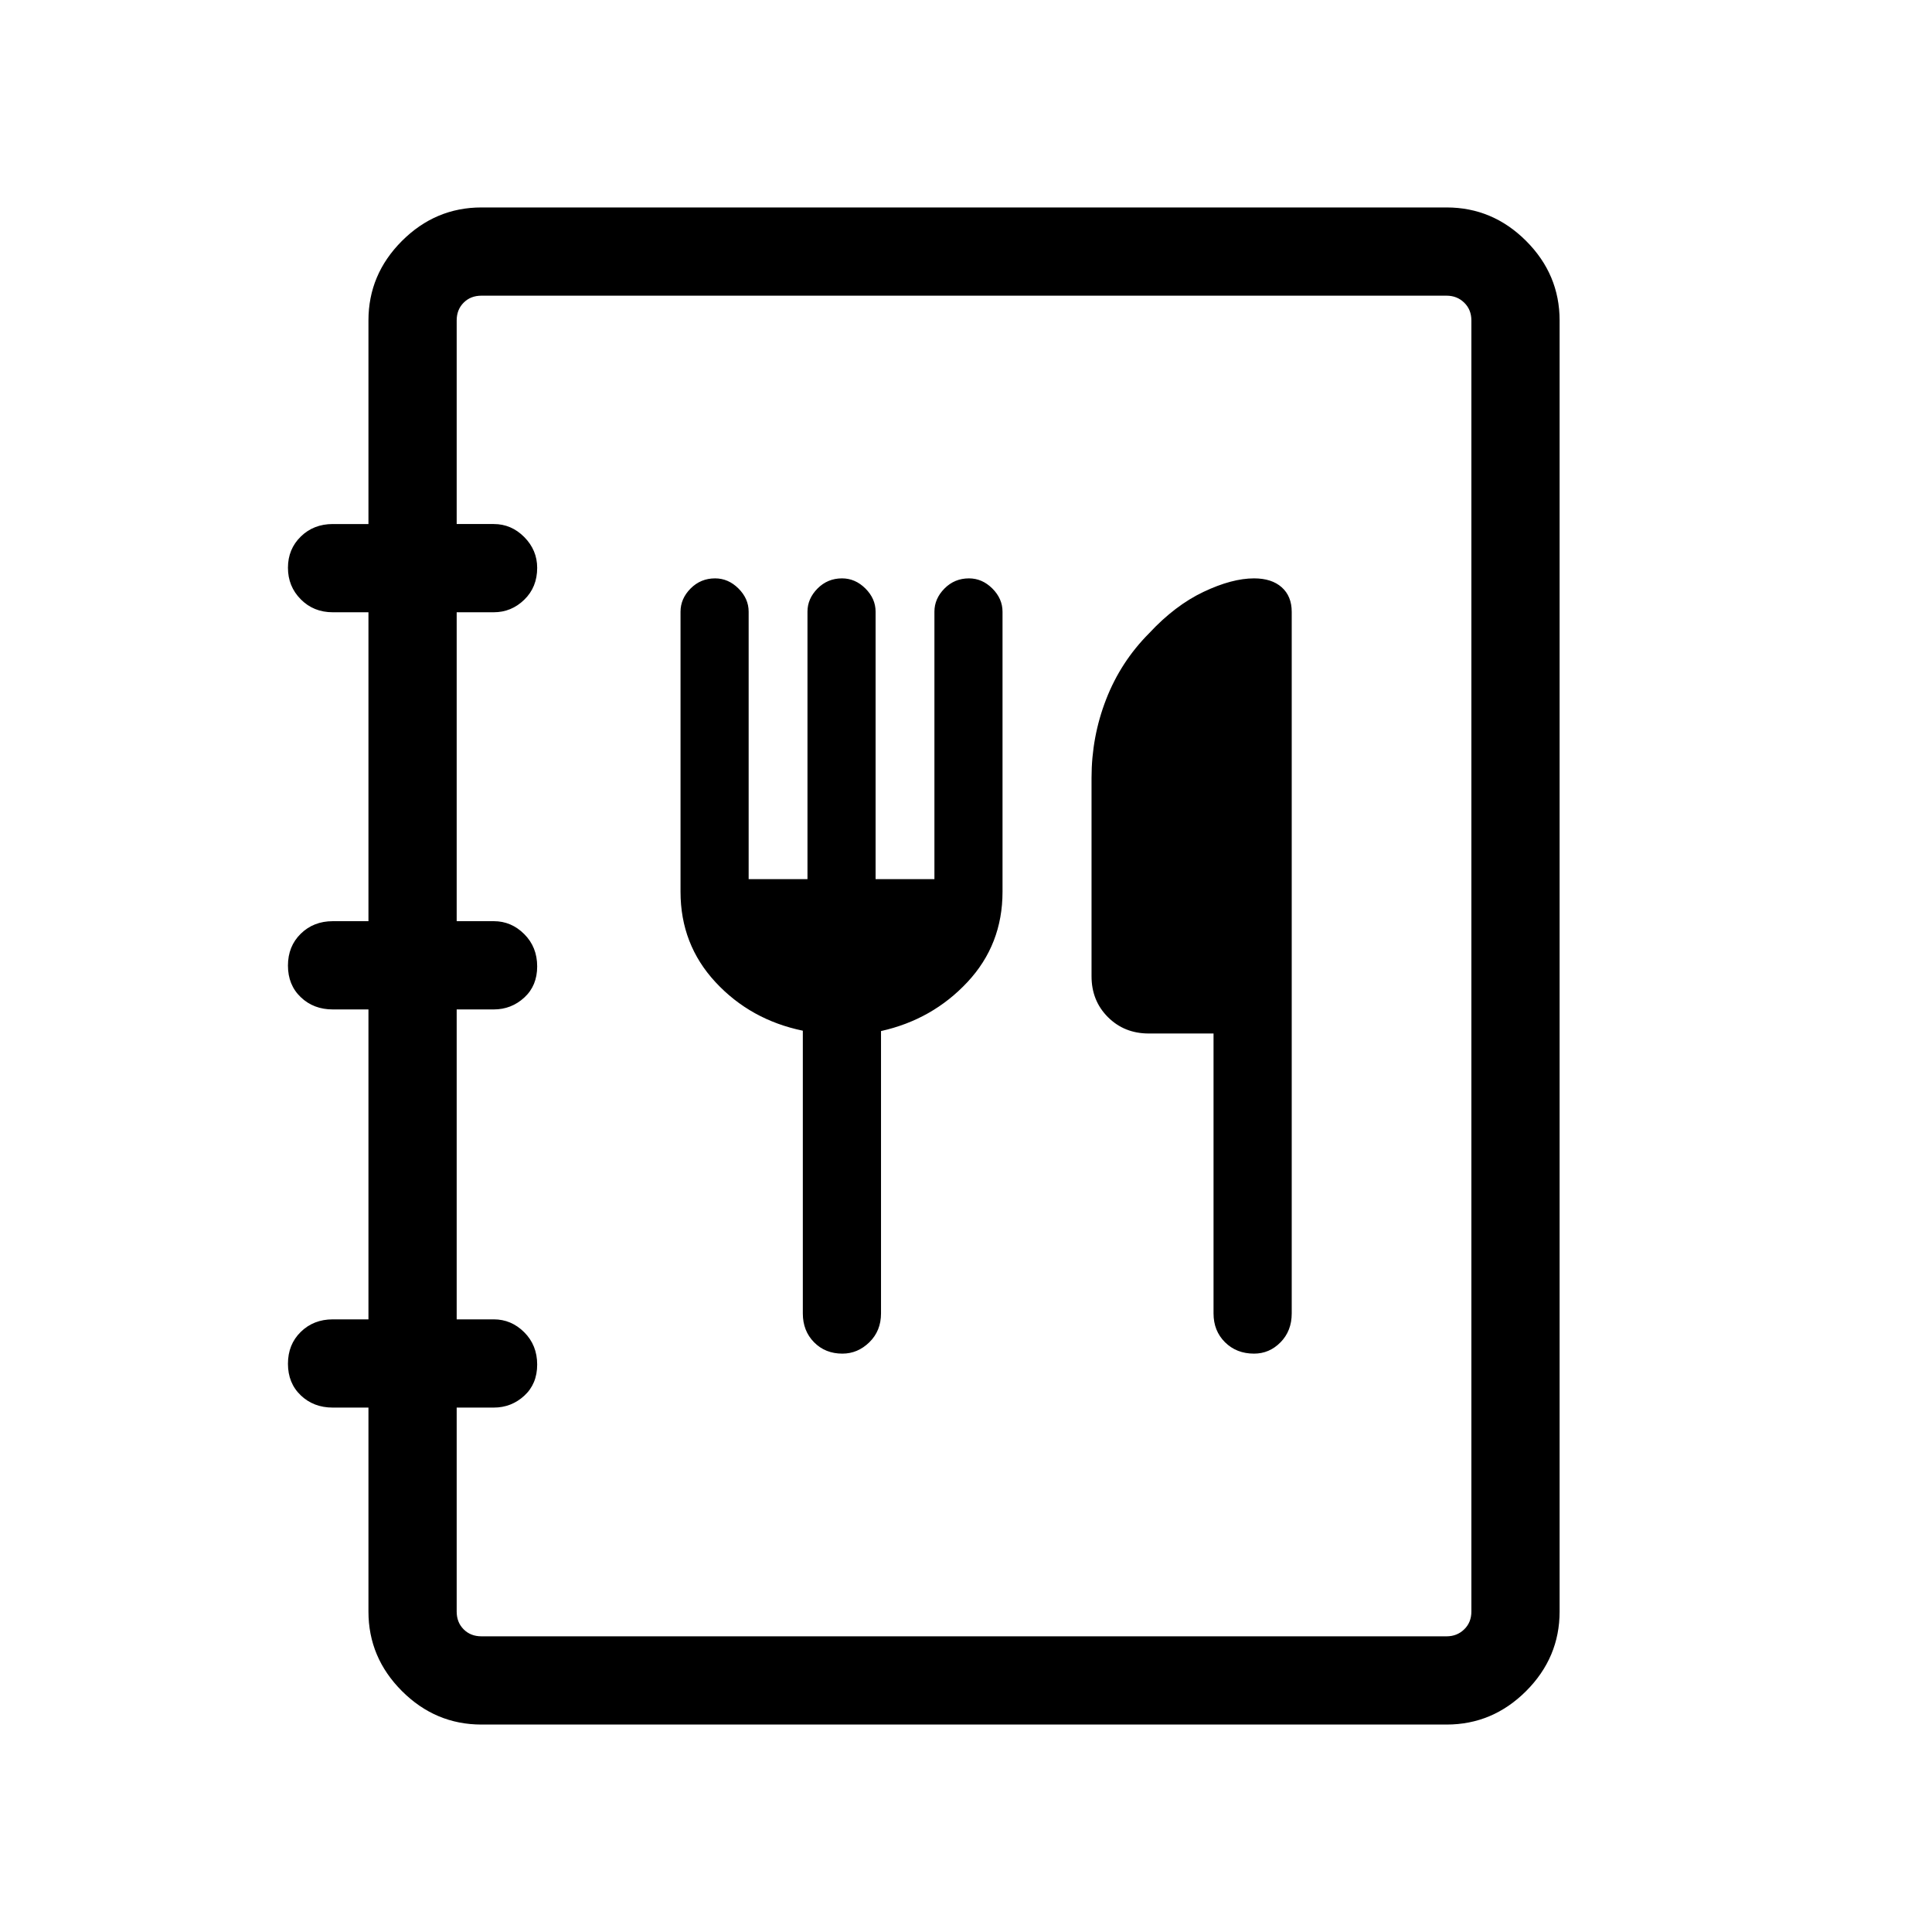 <svg xmlns="http://www.w3.org/2000/svg" height="48" viewBox="0 -960 960 960" width="48"><path d="M239.23-103.08q-22.86 0-39.51-16.64-16.64-16.65-16.64-39.51v-101.35h-17.73q-9.53 0-15.9-6.08-6.37-6.08-6.37-15.69t6.37-15.84q6.37-6.23 15.9-6.23h17.73v-154h-17.73q-9.53 0-15.9-6.08-6.37-6.08-6.37-15.7 0-9.61 6.37-15.84t15.9-6.23h17.73v-153.5h-17.73q-9.53 0-15.9-6.43-6.37-6.42-6.37-15.69 0-9.26 6.37-15.49t15.9-6.23h17.73v-101.16q0-22.86 16.64-39.51 16.65-16.64 39.51-16.64h479.58q22.86 0 39.51 16.64 16.64 16.65 16.64 39.51v641.54q0 22.86-16.64 39.51-16.65 16.64-39.51 16.64H239.23Zm0-43.84h479.58q5.19 0 8.75-3.47 3.56-3.46 3.56-8.84v-641.54q0-5.38-3.56-8.84-3.56-3.47-8.75-3.47H239.23q-5.38 0-8.84 3.47-3.47 3.46-3.47 8.84v101.16h18.43q8.73 0 15.15 6.47 6.42 6.48 6.42 15.3 0 9.61-6.42 15.84t-15.15 6.23h-18.43v153.5h18.43q8.73 0 15.15 6.43 6.42 6.42 6.42 16.04 0 9.61-6.42 15.49-6.42 5.89-15.15 5.89h-18.43v154h18.43q8.73 0 15.15 6.42 6.42 6.43 6.42 16.04t-6.42 15.5q-6.42 5.88-15.15 5.88h-18.43v101.35q0 5.38 3.47 8.84 3.46 3.47 8.84 3.47Zm159.69-300.93v140.5q0 8.65 5.57 14.31 5.57 5.65 14.09 5.65 7.61 0 13.4-5.65 5.79-5.66 5.79-14.31v-140.32q25.54-5.69 42.96-24.35t17.42-44.86v-139.16q0-6.48-5.05-11.53-5.05-5.04-11.62-5.04-7.17 0-12.17 5.04-5 5.05-5 11.51v132.91h-29.23v-132.91q0-6.46-5.05-11.51-5.05-5.04-11.63-5.04-7.17 0-12.17 5.04-5 5.05-5 11.51v132.91H372v-132.91q0-6.46-5.05-11.51-5.05-5.04-11.62-5.04-7.18 0-12.18 5.04-5 5.05-5 11.53v139.16q0 26.2 17.4 44.93 17.39 18.73 43.37 24.1ZM603-446.46v139.11q0 8.65 5.7 14.31 5.7 5.65 14.42 5.65 7.65 0 13.19-5.65 5.54-5.66 5.54-14.31v-348.63q0-7.78-4.98-12.21-4.97-4.42-13.73-4.42-11 0-25.15 6.72-14.14 6.72-26.99 20.54-14.11 14.17-21.36 32.83-7.26 18.65-7.26 39.02v98.61q0 12.15 8.14 20.29 8.14 8.14 20.29 8.14H603ZM226.92-146.92v-666.16 666.16Z"/></svg>